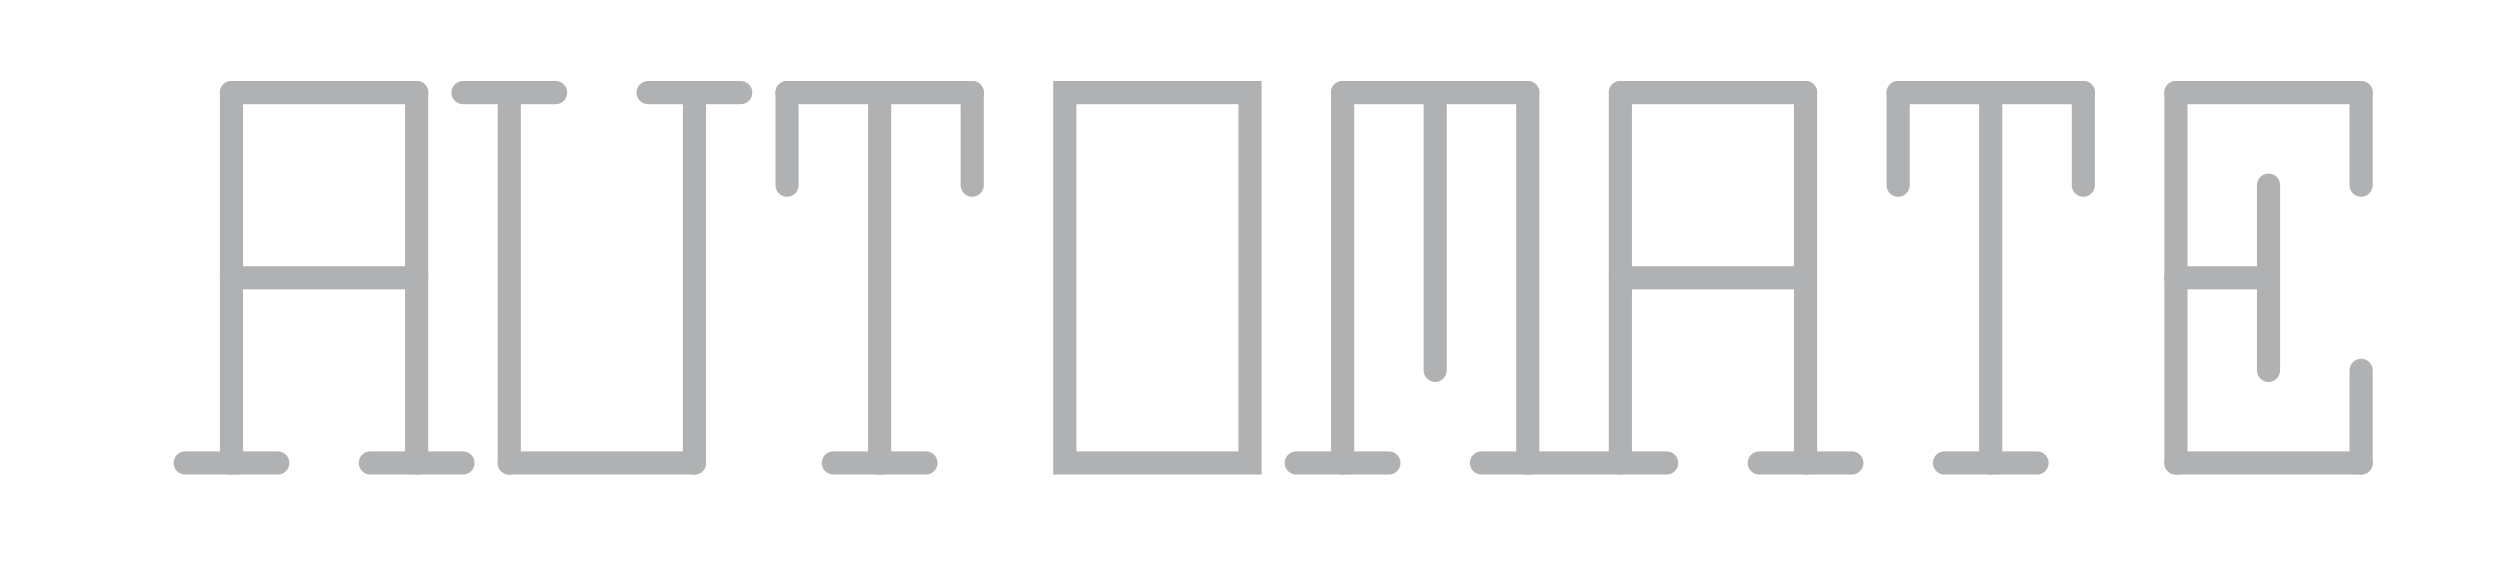<!--suppress ALL -->
<svg xmlns="http://www.w3.org/2000/svg" width="216" height="50">
    <style>line, path, circle, rect,
        polygon{stroke:#AFB1B3;stroke-width:2;stroke-opacity:1;fill-opacity:1;stroke-linecap:round;stroke-linejoin:miter;}text{font-family:Iosevka
        Fixed,
        monospace;font-size:14px;}rect.backdrop{stroke:none;fill:none;}.broken{stroke-dasharray:8;}.filled{fill:#AFB1B3;}.bg_filled{fill:none;}.nofill{fill:none;}.end_marked_arrow{marker-end:url(#arrow);}.start_marked_arrow{marker-start:url(#arrow);}.end_marked_diamond{marker-end:url(#diamond);}.start_marked_diamond{marker-start:url(#diamond);}.end_marked_circle{marker-end:url(#circle);}.start_marked_circle{marker-start:url(#circle);}.end_marked_open_circle{marker-end:url(#open_circle);}.start_marked_open_circle{marker-start:url(#open_circle);}.end_marked_big_open_circle{marker-end:url(#big_open_circle);}.start_marked_big_open_circle{marker-start:url(#big_open_circle);}<!--separator--></style>
    <defs>
        <marker id="arrow" viewBox="-2 -2 8 8" refX="4" refY="2" markerWidth="7" markerHeight="7"
                orient="auto-start-reverse">
            <polygon points="0,0 0,4 4,2 0,0"></polygon>
        </marker>
        <marker id="diamond" viewBox="-2 -2 8 8" refX="4" refY="2" markerWidth="7" markerHeight="7"
                orient="auto-start-reverse">
            <polygon points="0,2 2,0 4,2 2,4 0,2"></polygon>
        </marker>
        <marker id="circle" viewBox="0 0 8 8" refX="4" refY="4" markerWidth="7" markerHeight="7"
                orient="auto-start-reverse">
            <circle cx="4" cy="4" r="2" class="filled"></circle>
        </marker>
        <marker id="open_circle" viewBox="0 0 8 8" refX="4" refY="4" markerWidth="7" markerHeight="7"
                orient="auto-start-reverse">
            <circle cx="4" cy="4" r="2" class="bg_filled"></circle>
        </marker>
        <marker id="big_open_circle" viewBox="0 0 8 8" refX="4" refY="4" markerWidth="7" markerHeight="7"
                orient="auto-start-reverse">
            <circle cx="4" cy="4" r="3" class="bg_filled"></circle>
        </marker>
    </defs>
    <rect class="backdrop" x="0" y="0" width="216" height="64"></rect>
    <rect x="92" y="8" width="16" height="32" class="solid nofill" rx="0"></rect>
    <g>
        <line x1="20" y1="8" x2="36" y2="8" class="solid"></line>
        <line x1="20" y1="8" x2="20" y2="40" class="solid"></line>
        <line x1="36" y1="8" x2="36" y2="40" class="solid"></line>
        <line x1="20" y1="24" x2="36" y2="24" class="solid"></line>
        <line x1="16" y1="40" x2="24" y2="40" class="solid"></line>
        <line x1="32" y1="40" x2="40" y2="40" class="solid"></line>
    </g>
    <g>
        <line x1="40" y1="8" x2="48" y2="8" class="solid"></line>
        <line x1="44" y1="8" x2="44" y2="40" class="solid"></line>
        <line x1="56" y1="8" x2="64" y2="8" class="solid"></line>
        <line x1="60" y1="8" x2="60" y2="40" class="solid"></line>
        <line x1="44" y1="40" x2="60" y2="40" class="solid"></line>
    </g>
    <g>
        <line x1="68" y1="8" x2="84" y2="8" class="solid"></line>
        <line x1="68" y1="8" x2="68" y2="16" class="solid"></line>
        <line x1="76" y1="8" x2="76" y2="40" class="solid"></line>
        <line x1="84" y1="8" x2="84" y2="16" class="solid"></line>
        <line x1="72" y1="40" x2="80" y2="40" class="solid"></line>
    </g>
    <g>
        <line x1="116" y1="8" x2="132" y2="8" class="solid"></line>
        <line x1="116" y1="8" x2="116" y2="40" class="solid"></line>
        <line x1="124" y1="8" x2="124" y2="32" class="solid"></line>
        <line x1="132" y1="8" x2="132" y2="40" class="solid"></line>
        <line x1="112" y1="40" x2="120" y2="40" class="solid"></line>
        <line x1="140" y1="8" x2="156" y2="8" class="solid"></line>
        <line x1="140" y1="8" x2="140" y2="40" class="solid"></line>
        <line x1="156" y1="8" x2="156" y2="40" class="solid"></line>
        <line x1="140" y1="24" x2="156" y2="24" class="solid"></line>
        <line x1="128" y1="40" x2="144" y2="40" class="solid"></line>
        <line x1="152" y1="40" x2="160" y2="40" class="solid"></line>
    </g>
    <g>
        <line x1="164" y1="8" x2="180" y2="8" class="solid"></line>
        <line x1="164" y1="8" x2="164" y2="16" class="solid"></line>
        <line x1="172" y1="8" x2="172" y2="40" class="solid"></line>
        <line x1="180" y1="8" x2="180" y2="16" class="solid"></line>
        <line x1="168" y1="40" x2="176" y2="40" class="solid"></line>
    </g>
    <g>
        <line x1="188" y1="8" x2="204" y2="8" class="solid"></line>
        <line x1="188" y1="8" x2="188" y2="40" class="solid"></line>
        <line x1="204" y1="8" x2="204" y2="16" class="solid"></line>
        <line x1="188" y1="24" x2="196" y2="24" class="solid"></line>
        <line x1="196" y1="16" x2="196" y2="32" class="solid"></line>
        <line x1="188" y1="40" x2="204" y2="40" class="solid"></line>
        <line x1="204" y1="32" x2="204" y2="40" class="solid"></line>
    </g>
</svg>